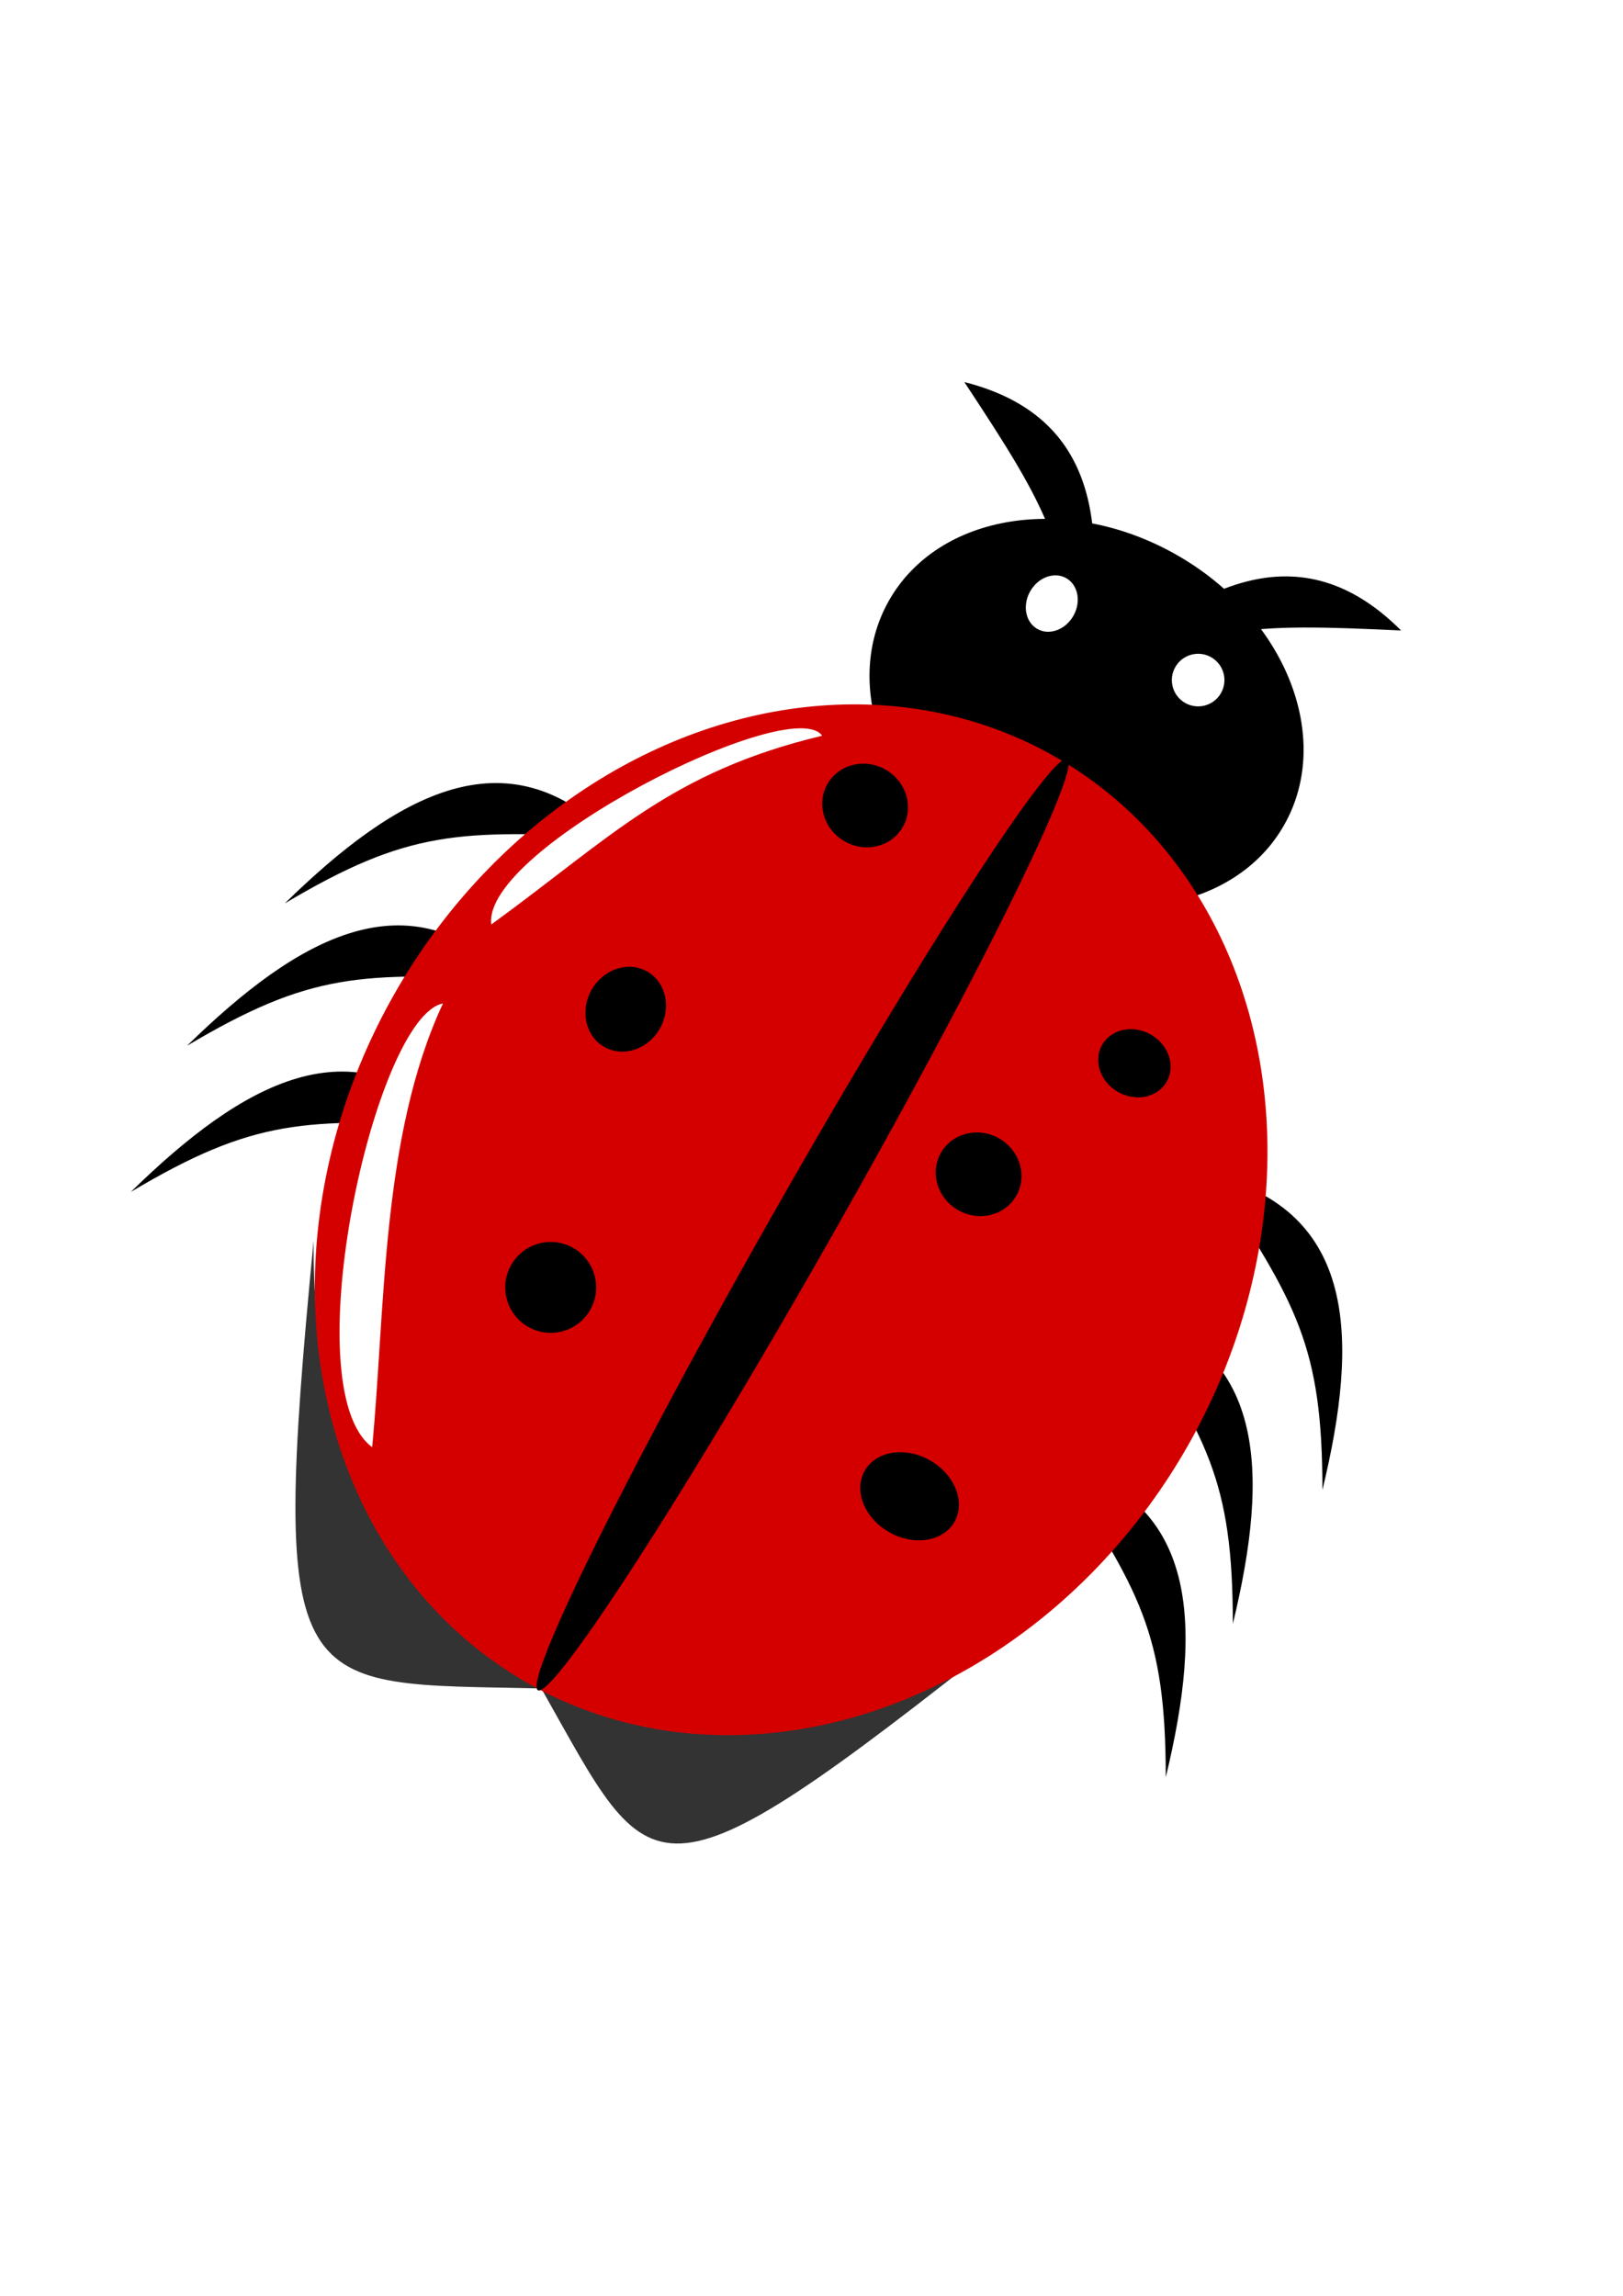 <?xml version="1.0" encoding="UTF-8" standalone="no"?>
<svg
   xmlns:dc="http://purl.org/dc/elements/1.1/"
   xmlns:cc="http://creativecommons.org/ns#"
   xmlns:rdf="http://www.w3.org/1999/02/22-rdf-syntax-ns#"
   xmlns:svg="http://www.w3.org/2000/svg"
   xmlns="http://www.w3.org/2000/svg"
   xmlns:sodipodi="http://sodipodi.sourceforge.net/DTD/sodipodi-0.dtd"
   xmlns:inkscape="http://www.inkscape.org/namespaces/inkscape"
   width="210mm"
   height="297mm"
   viewBox="0 0 210 297"
   version="1.1"
   id="svg1726"
   inkscape:version="1.0.2-2 (e86c870879, 2021-01-15)"
   sodipodi:docname="Biologie2.svg">
  <defs
     id="defs1720">
    <filter
       style="color-interpolation-filters:sRGB;"
       inkscape:label="Greyscale"
       id="filter50">
      <feColorMatrix
         values="0.4 0.72 0.4 0 0 0.4 0.72 0.4 0 0 0.4 0.72 0.4 0 0 0 0 0 1 0 "
         id="feColorMatrix48" />
    </filter>
  </defs>
  <sodipodi:namedview
     id="base"
     pagecolor="#ffffff"
     bordercolor="#666666"
     borderopacity="1.0"
     inkscape:pageopacity="0.0"
     inkscape:pageshadow="2"
     inkscape:zoom="0.7"
     inkscape:cx="458.18214"
     inkscape:cy="428.88418"
     inkscape:document-units="mm"
     inkscape:current-layer="g12770"
     inkscape:document-rotation="0"
     showgrid="false"
     inkscape:window-width="1680"
     inkscape:window-height="987"
     inkscape:window-x="1272"
     inkscape:window-y="-8"
     inkscape:window-maximized="1" />
  <g
     inkscape:label="Ebene 1"
     inkscape:groupmode="layer"
     id="layer1">
    <g
       id="g12770">
      <g
         id="g12795"
         transform="rotate(29.627,108.668,145.414)"
         style="filter:url(#filter50)">
        <path
           style="fill:#000000;stroke:none;stroke-width:0.265px;stroke-linecap:butt;stroke-linejoin:miter;stroke-opacity:1"
           d="m 140.229,54.011 c -18.488,-5.09 -26.915,8.854 -32.506,28.348 9.204,-16.171 14.845,-19.354 32.506,-28.348 z"
           id="path2331-6"
           sodipodi:nodetypes="ccc" />
        <path
           style="fill:#000000;stroke:none;stroke-width:0.265px;stroke-linecap:butt;stroke-linejoin:miter;stroke-opacity:1"
           d="m 75.217,54.011 c 18.488,-5.09 26.915,8.854 32.506,28.348 -9.204,-16.171 -14.845,-19.354 -32.506,-28.348 z"
           id="path2331-37-9"
           sodipodi:nodetypes="ccc" />
        <path
           style="fill:#000000;stroke:none;stroke-width:0.265px;stroke-linecap:butt;stroke-linejoin:miter;stroke-opacity:1"
           d="M 62.744,150.017 C 44.256,144.927 35.829,158.871 30.238,178.366 39.442,162.195 45.083,159.011 62.744,150.017 Z"
           id="path2331-3"
           sodipodi:nodetypes="ccc" />
        <path
           style="fill:#000000;stroke:none;stroke-width:0.265px;stroke-linecap:butt;stroke-linejoin:miter;stroke-opacity:1"
           d="m 65.768,170.05 c -18.488,-5.09 -26.915,8.854 -32.506,28.348 9.204,-16.171 14.845,-19.354 32.506,-28.348 z"
           id="path2331-1"
           sodipodi:nodetypes="ccc" />
        <path
           style="fill:#000000;stroke:none;stroke-width:0.265px;stroke-linecap:butt;stroke-linejoin:miter;stroke-opacity:1"
           d="m 154.592,169.672 c 18.488,-5.09 26.915,8.854 32.506,28.348 -9.204,-16.171 -14.845,-19.354 -32.506,-28.348 z"
           id="path2331-37-8"
           sodipodi:nodetypes="ccc" />
        <path
           style="fill:#000000;stroke:none;stroke-width:0.265px;stroke-linecap:butt;stroke-linejoin:miter;stroke-opacity:1"
           d="m 152.324,148.128 c 18.488,-5.09 26.915,8.854 32.506,28.348 -9.204,-16.171 -14.845,-19.354 -32.506,-28.348 z"
           id="path2331-37-5"
           sodipodi:nodetypes="ccc" />
        <path
           style="fill:#000000;stroke:none;stroke-width:0.265px;stroke-linecap:butt;stroke-linejoin:miter;stroke-opacity:1"
           d="m 153.836,127.339 c 18.488,-5.09 26.915,8.854 32.506,28.348 -9.204,-16.171 -14.845,-19.354 -32.506,-28.348 z"
           id="path2331-37"
           sodipodi:nodetypes="ccc" />
        <path
           style="fill:#000000;stroke:none;stroke-width:0.265px;stroke-linecap:butt;stroke-linejoin:miter;stroke-opacity:1"
           d="M 64.634,127.756 C 46.146,122.666 37.719,136.61 32.128,156.104 41.332,139.933 46.972,136.75 64.634,127.756 Z"
           id="path2331"
           sodipodi:nodetypes="ccc" />
        <path
           style="fill:#333333;stroke:none;stroke-width:0.251px;stroke-linecap:butt;stroke-linejoin:miter;stroke-opacity:1"
           d="m 160.083,192.167 c -22.259,55.156 -23.444,51.015 -48.899,35.814 21.23,-1.198 36.903,-11.988 48.899,-35.814 z"
           id="path1748-6"
           sodipodi:nodetypes="ccc" />
        <path
           style="fill:#333333;stroke:none;stroke-width:0.265px;stroke-linecap:butt;stroke-linejoin:miter;stroke-opacity:1"
           d="M 56.928,192.167 C 81.625,247.323 82.941,243.182 111.184,227.981 87.628,226.783 70.239,215.993 56.928,192.167 Z"
           id="path1748"
           sodipodi:nodetypes="ccc" />
        <ellipse
           style="fill:#000000;stroke-width:1"
           id="path1730"
           cx="110.115"
           cy="83.388"
           rx="29.4"
           ry="23.52" />
        <ellipse
           style="fill:#d40000;stroke-width:1"
           id="path1728"
           cx="109.313"
           cy="159.293"
           rx="59.067"
           ry="68.956" />
        <ellipse
           style="fill:#000000;stroke-width:1"
           id="path1732"
           cx="77.241"
           cy="146.196"
           rx="5.078"
           ry="5.613" />
        <ellipse
           style="fill:#000000;stroke-width:1"
           id="path1734"
           cx="127.488"
           cy="142.187"
           rx="5.613"
           ry="5.345" />
        <circle
           style="fill:#000000;stroke-width:1"
           id="path1736"
           cx="86.595"
           cy="182.278"
           r="5.88" />
        <ellipse
           style="fill:#000000;stroke-width:1"
           id="path1738"
           cx="91.139"
           cy="107.977"
           rx="5.613"
           ry="5.345" />
        <ellipse
           style="fill:#000000;stroke-width:1"
           id="path1740"
           cx="140.316"
           cy="182.812"
           rx="6.682"
           ry="5.345" />
        <ellipse
           style="fill:#000000;stroke-width:1.006"
           id="path1742"
           cx="110.917"
           cy="159.1"
           rx="4.009"
           ry="69.297" />
        <ellipse
           style="fill:#000000;stroke-width:1"
           id="path1744"
           cx="137.911"
           cy="119.737"
           rx="4.811"
           ry="4.276" />
        <circle
           style="fill:#ffffff;stroke:none;stroke-width:1"
           id="path2429"
           cx="120.574"
           cy="72.571"
           r="3.402" />
        <ellipse
           style="fill:#ffffff;stroke:none;stroke-width:1"
           id="path2431"
           cx="99.219"
           cy="73.327"
           rx="3.213"
           ry="3.78" />
        <path
           style="fill:#ffffff;stroke:none;stroke-width:0.265px;stroke-linecap:butt;stroke-linejoin:miter;stroke-opacity:1"
           d="m 56.318,157.238 c -6.845,5.829 7.735,52.904 20.411,54.429 -7.322,-16.356 -18.899,-35.569 -20.411,-54.429 z"
           id="path2433"
           sodipodi:nodetypes="ccc" />
        <path
           style="fill:#ffffff;stroke:none;stroke-width:0.237px;stroke-linecap:butt;stroke-linejoin:miter;stroke-opacity:1"
           d="m 81.843,102.879 c -6.164,-2.929 -31.086,34.504 -25.14,42.386 7.931,-17.509 10.38,-28.585 25.14,-42.386 z"
           id="path2433-2"
           sodipodi:nodetypes="ccc" />
      </g>
    </g>
  </g>
</svg>
